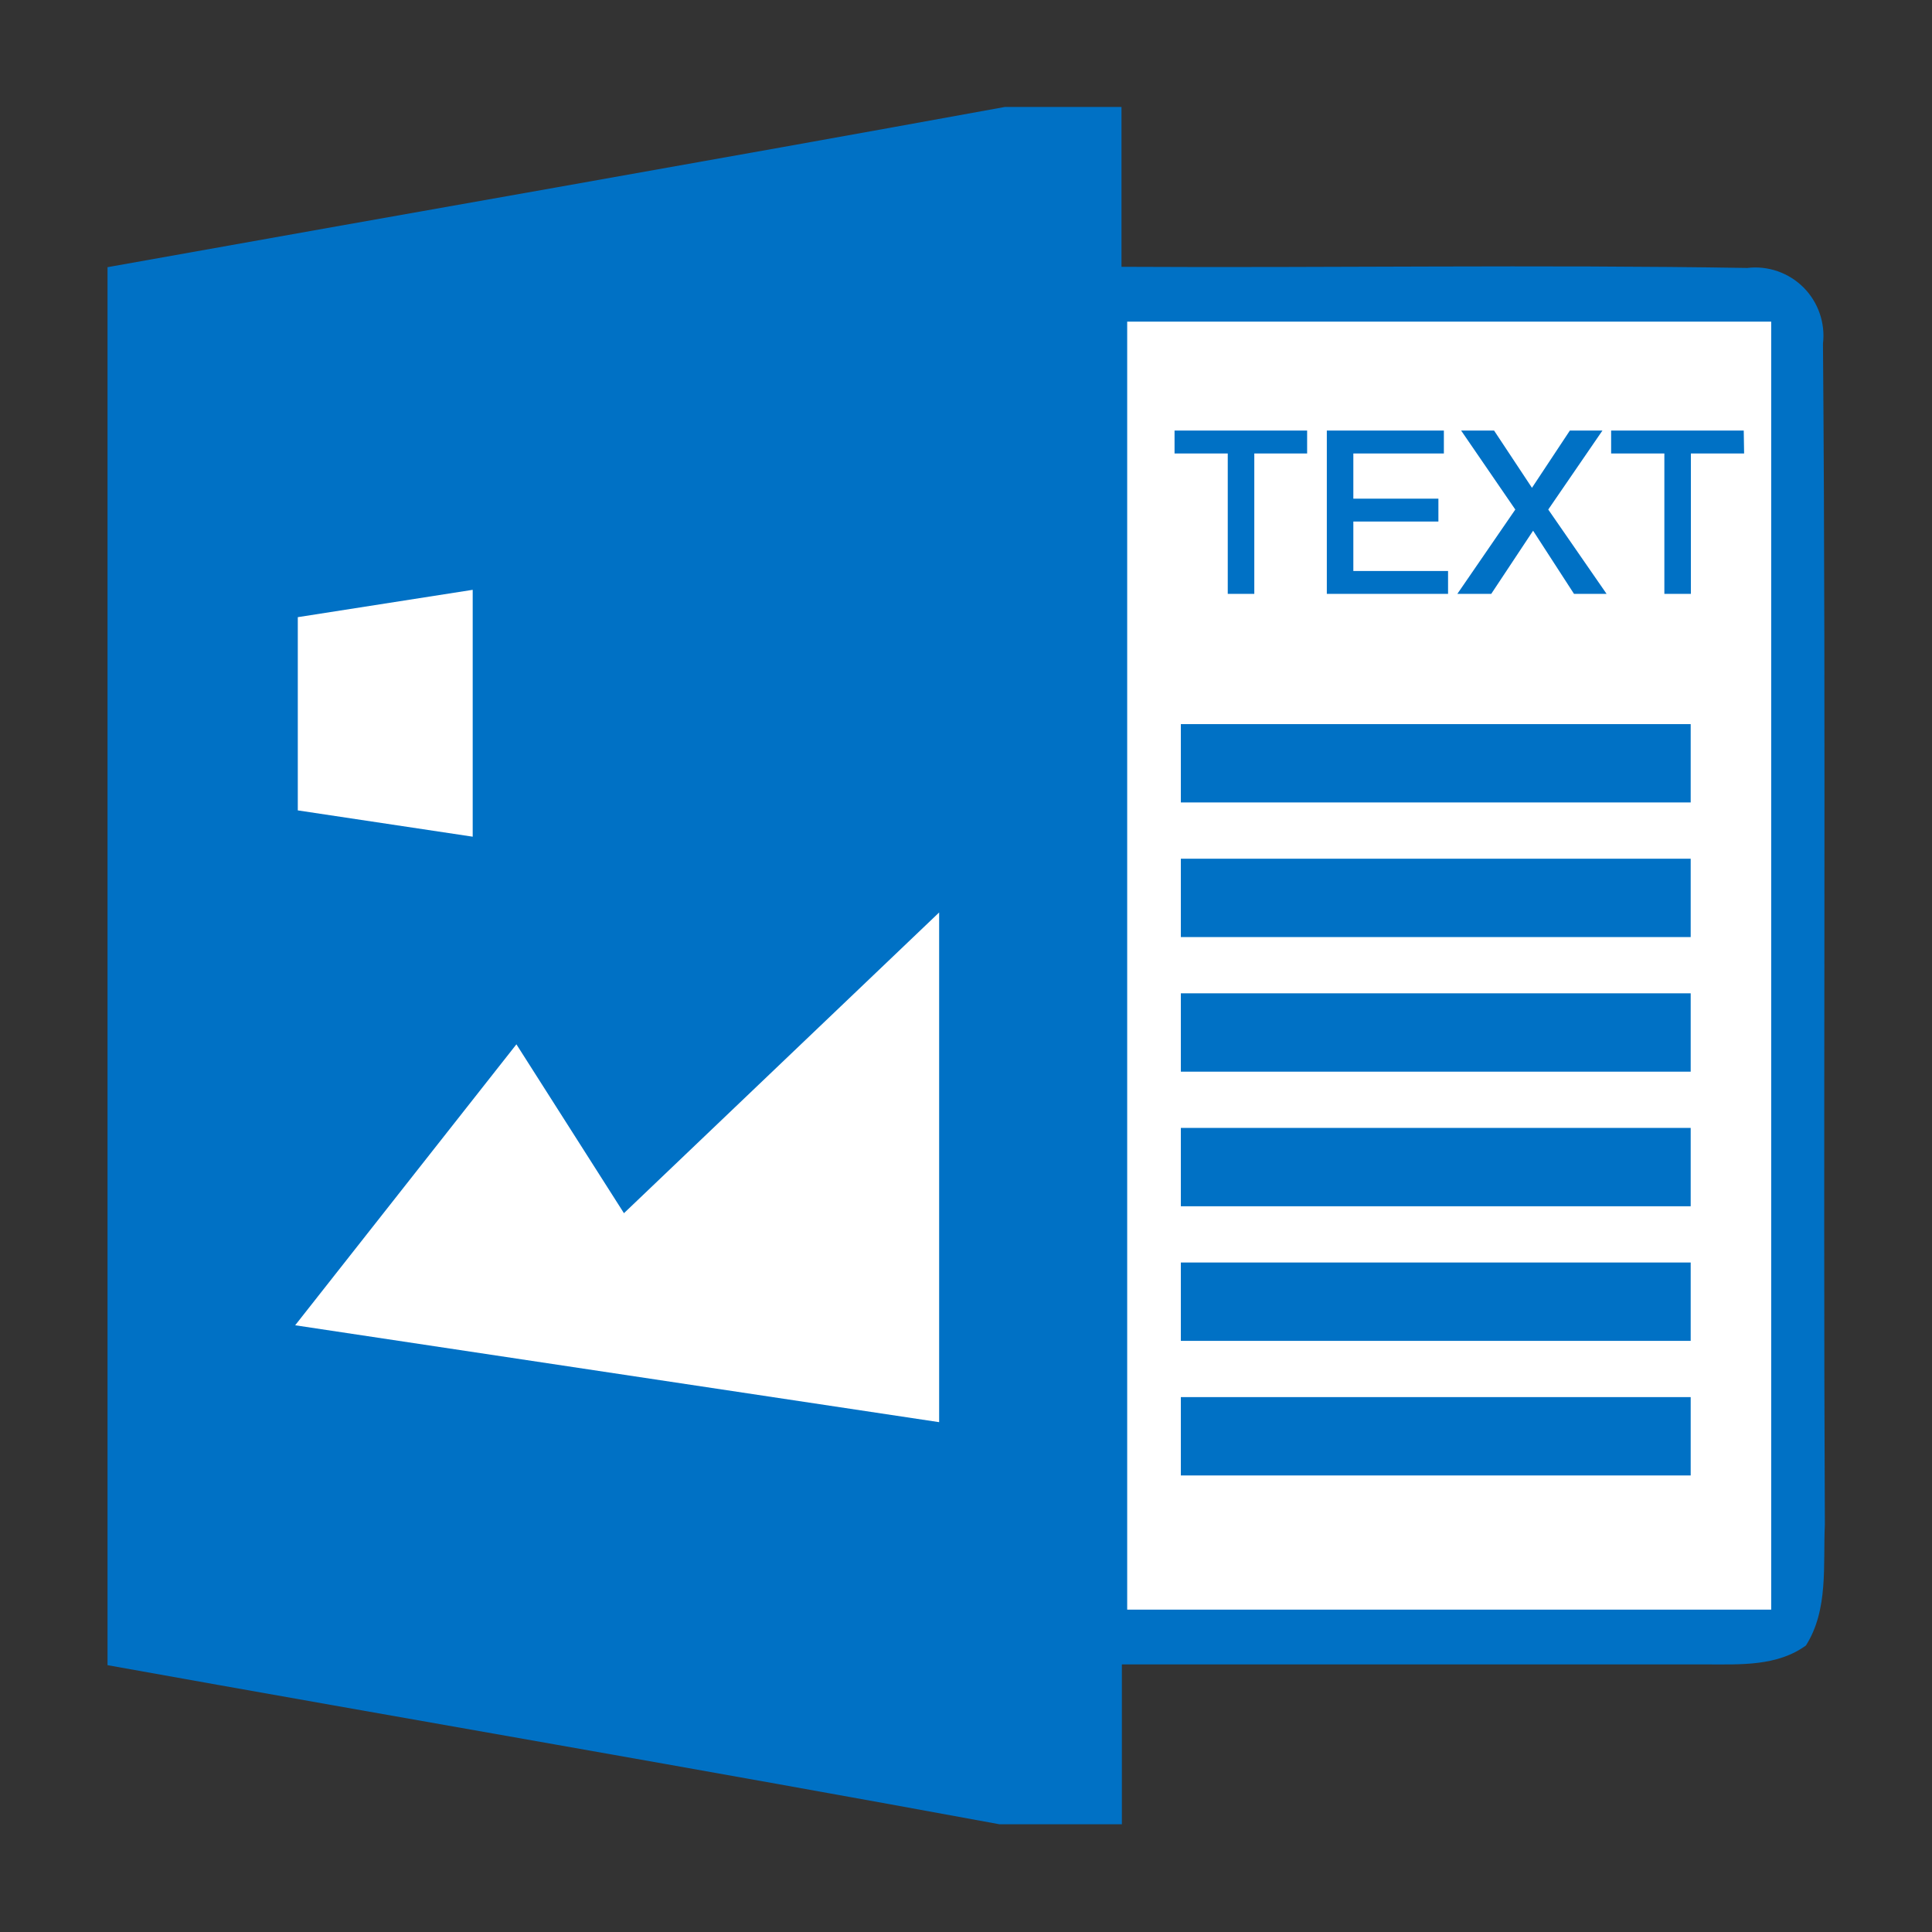 <svg width="72" height="72" viewBox="0 0 72 72" fill="none" xmlns="http://www.w3.org/2000/svg">
<rect x="0" y="0" width="72" height="72" fill="#333333" stroke="none"/>
<g clip-path="url(#clip0_150_2406)">
<path d="M37.45 3.986H41.795V9.943C49.554 9.986 57.313 9.858 65.115 9.986C65.496 9.94 65.883 9.982 66.246 10.108C66.609 10.234 66.939 10.44 67.211 10.712C67.482 10.984 67.689 11.314 67.814 11.677C67.94 12.04 67.982 12.427 67.937 12.809C68.056 27.477 67.937 42.151 68.007 56.819C67.937 58.322 68.148 59.988 67.302 61.322C66.237 62.099 64.868 62.028 63.627 62.028H41.809V67.986H37.252C26.185 65.946 15.096 64.047 4.007 62.056V9.957C15.152 7.96 26.305 6.019 37.45 3.986Z" fill="#0071C5"/>
<path d="M42.007 11.986V59.986H66.007V11.986H42.007ZM55.68 16.046L57.092 18.179L58.504 16.046H59.718L57.699 18.989L59.873 22.132H58.659L57.134 19.778L55.574 22.132H54.311L56.471 18.989L54.452 16.046H55.68ZM53.809 16.046V16.899H50.435V18.584H53.605V19.437H50.435V21.279H53.965V22.132H49.447V16.046H53.809ZM43.772 16.899V16.046H48.713V16.899H46.744V22.132H45.755V16.899H43.772ZM64.998 16.899H63.014V22.132H62.026V16.899H60.042V16.046H64.984L64.998 16.899Z" fill="white"/>
<path d="M44.007 26.986H63.007V29.905H44.007V26.986ZM44.007 32.002H63.007V34.922H44.007V32.002ZM44.007 37.018H63.007V39.938H44.007V37.018ZM44.007 42.034H63.007V44.954H44.007V42.034ZM44.007 47.05H63.007V49.97H44.007V47.05ZM44.007 52.066H63.007V54.986H44.007V52.066Z" fill="#0071C5"/>
<path d="M17.616 21.981L11.098 23V30.201L17.616 31.181V21.981ZM34.999 52.998V34.005L23.253 45.212L19.245 38.919L11 49.389L35 53L34.999 52.998Z" fill="white"/>
</g>
<defs>
<clipPath id="clip0_150_2406">
<rect width="72" height="72" fill="white"/>
</clipPath>
</defs>
</svg>
